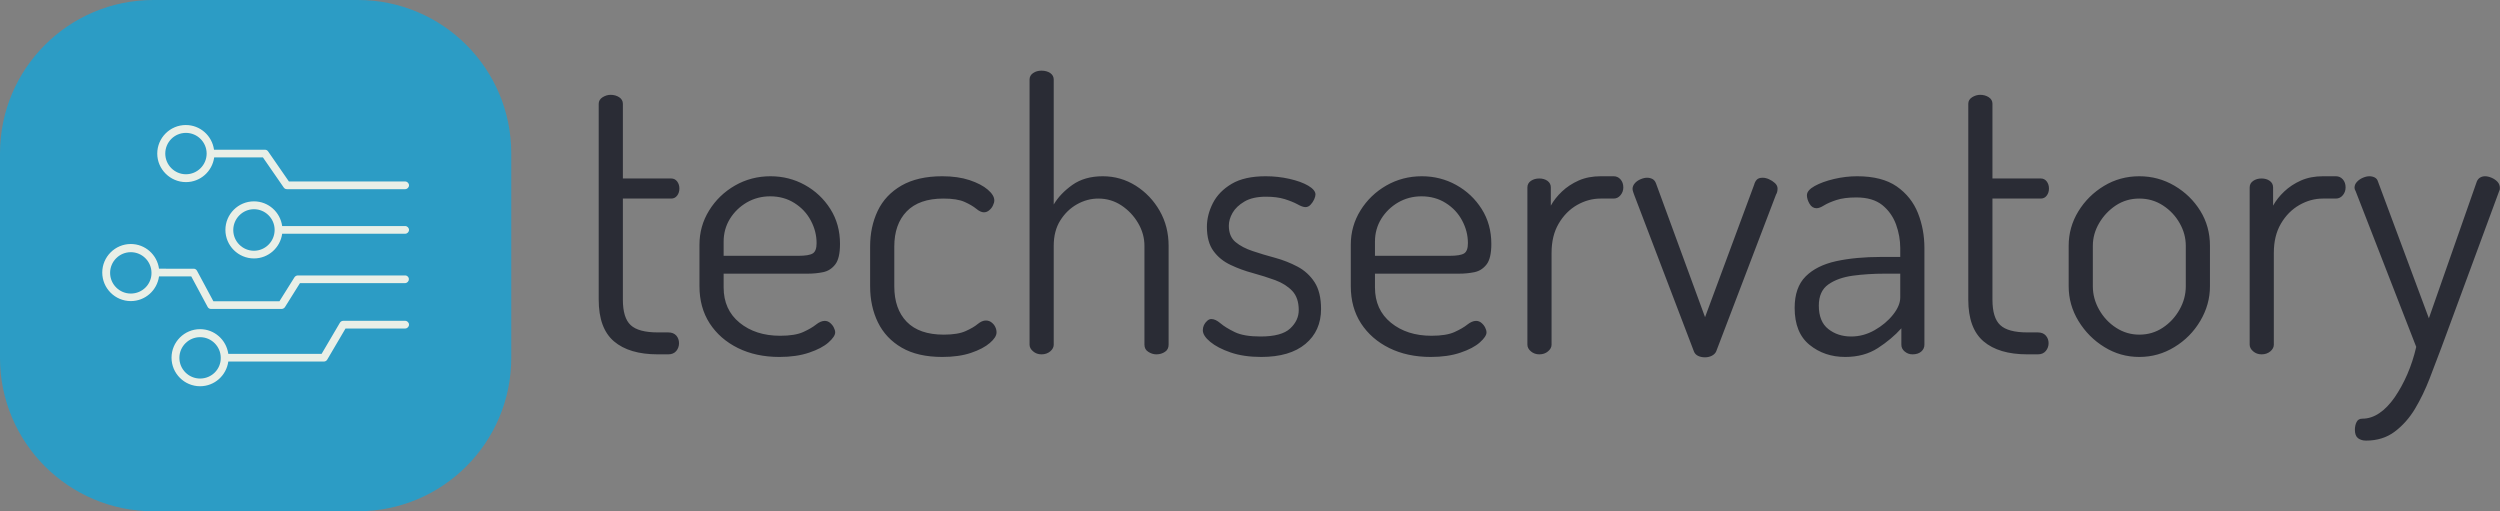 <svg viewBox="0 0 395.52 80.886" height="80.886" width="395.52" data-background-color="#e9efe7" preserveAspectRatio="xMidYMid meet" id="tight-bounds" xmlns="http://www.w3.org/2000/svg" xmlns:xlink="http://www.w3.org/1999/xlink"><rect x="0" y="0" width="395.52" height="80.886" fill="#808080" stroke="none"/><g><svg viewBox="0 0 520.037 106.35" height="80.886" width="395.52"><g transform="matrix(1,0,0,1,124.517,14.698)"><svg viewBox="0 0 395.52 76.954" height="76.954" width="395.52"><g id="textblocktransform"><svg viewBox="0 0 395.52 76.954" height="76.954" width="395.52" id="textblock"><g><svg viewBox="0 0 395.52 76.954" height="76.954" width="395.52"><g transform="matrix(1,0,0,1,0,0)"><svg width="395.52" viewBox="3 -38.15 255.67 49.75" height="76.954" data-palette-color="#2a2c35"><path d="M12.35 0L10.95 0Q7.1 0 5.05-1.75 3-3.5 3-7.35L3-7.35 3-33.7Q3-34.25 3.53-34.58 4.05-34.9 4.6-34.9L4.6-34.9Q5.25-34.9 5.75-34.58 6.25-34.25 6.25-33.7L6.25-33.7 6.25-23.65 12.75-23.65Q13.25-23.65 13.55-23.25 13.85-22.85 13.85-22.3L13.85-22.3Q13.85-21.75 13.55-21.35 13.25-20.95 12.75-20.95L12.75-20.95 6.25-20.95 6.25-7.35Q6.25-4.9 7.3-3.93 8.35-2.95 10.95-2.95L10.95-2.95 12.35-2.95Q13.05-2.95 13.43-2.53 13.8-2.1 13.8-1.5L13.8-1.5Q13.8-0.9 13.43-0.45 13.05 0 12.35 0L12.35 0ZM27.3 0.35L27.3 0.35Q24.15 0.35 21.72-0.85 19.3-2.05 17.92-4.17 16.55-6.3 16.55-9.15L16.55-9.15 16.55-14.75Q16.55-17.25 17.85-19.35 19.15-21.45 21.32-22.7 23.5-23.95 26.1-23.95L26.1-23.95Q28.6-23.95 30.72-22.78 32.85-21.6 34.15-19.55 35.45-17.5 35.45-14.85L35.45-14.85Q35.45-12.9 34.8-12.08 34.15-11.25 33.17-11.05 32.2-10.85 31.1-10.85L31.1-10.85 19.8-10.85 19.8-9Q19.8-6 21.95-4.25 24.1-2.5 27.4-2.5L27.4-2.5Q29.4-2.5 30.5-3 31.6-3.5 32.22-4 32.85-4.5 33.4-4.5L33.4-4.5Q33.8-4.5 34.12-4.23 34.45-3.95 34.62-3.6 34.8-3.25 34.8-2.95L34.8-2.95Q34.8-2.4 33.9-1.6 33-0.8 31.3-0.23 29.6 0.35 27.3 0.35ZM19.8-15.15L19.8-13.25 29.8-13.25Q31.3-13.25 31.8-13.58 32.3-13.9 32.3-14.95L32.3-14.95Q32.3-16.55 31.52-18 30.75-19.45 29.32-20.35 27.9-21.25 26.05-21.25L26.05-21.25Q24.35-21.25 22.92-20.43 21.5-19.6 20.65-18.23 19.8-16.85 19.8-15.15L19.8-15.15ZM49.2 0.35L49.2 0.35Q45.9 0.35 43.75-0.9 41.6-2.15 40.55-4.3 39.5-6.45 39.5-9.15L39.5-9.15 39.5-14.5Q39.5-17.15 40.52-19.3 41.55-21.45 43.72-22.7 45.9-23.95 49.2-23.95L49.2-23.95Q51.3-23.95 52.87-23.43 54.45-22.9 55.32-22.15 56.2-21.4 56.2-20.7L56.2-20.7Q56.2-20.4 56.02-20.03 55.85-19.65 55.52-19.38 55.2-19.1 54.8-19.1L54.8-19.1Q54.35-19.1 53.77-19.58 53.2-20.05 52.2-20.5 51.2-20.95 49.35-20.95L49.35-20.95Q46.1-20.95 44.42-19.23 42.75-17.5 42.75-14.5L42.75-14.5 42.75-9.15Q42.75-6.1 44.42-4.38 46.1-2.65 49.4-2.65L49.4-2.65Q51.3-2.65 52.35-3.13 53.4-3.6 53.97-4.08 54.55-4.55 55.05-4.55L55.05-4.55Q55.5-4.55 55.82-4.3 56.15-4.05 56.32-3.7 56.5-3.35 56.5-2.95L56.5-2.95Q56.5-2.3 55.6-1.53 54.7-0.75 53.07-0.2 51.45 0.35 49.2 0.35ZM62.54 0L62.54 0Q61.89 0 61.42-0.4 60.94-0.8 60.94-1.3L60.94-1.3 60.94-36.95Q60.94-37.5 61.42-37.83 61.89-38.15 62.54-38.15L62.54-38.15Q63.24-38.15 63.72-37.83 64.19-37.5 64.19-36.95L64.19-36.95 64.19-20.15Q65.04-21.6 66.69-22.78 68.34-23.95 70.79-23.95L70.79-23.95Q73.19-23.95 75.22-22.68 77.24-21.4 78.44-19.3 79.64-17.2 79.64-14.6L79.64-14.6 79.64-1.3Q79.64-0.65 79.14-0.33 78.64 0 77.99 0L77.99 0Q77.44 0 76.92-0.33 76.39-0.65 76.39-1.3L76.39-1.3 76.39-14.6Q76.39-16.2 75.54-17.65 74.69-19.1 73.29-20.03 71.89-20.95 70.19-20.95L70.19-20.95Q68.69-20.95 67.32-20.18 65.94-19.4 65.07-18 64.19-16.6 64.19-14.6L64.19-14.6 64.19-1.3Q64.19-0.8 63.72-0.4 63.24 0 62.54 0ZM92.09 0.35L92.09 0.35Q89.74 0.35 87.99-0.25 86.24-0.85 85.24-1.68 84.24-2.5 84.24-3.25L84.24-3.25Q84.24-3.6 84.39-3.93 84.54-4.25 84.82-4.5 85.09-4.75 85.39-4.75L85.39-4.75Q85.94-4.75 86.62-4.17 87.29-3.6 88.52-3 89.74-2.4 91.99-2.4L91.99-2.4Q94.84-2.4 95.99-3.48 97.14-4.55 97.14-5.95L97.14-5.95Q97.14-7.6 96.27-8.53 95.39-9.45 93.97-9.98 92.54-10.5 90.97-10.93 89.39-11.35 87.97-12.03 86.54-12.7 85.67-13.9 84.79-15.1 84.79-17.15L84.79-17.15Q84.79-18.75 85.59-20.33 86.39-21.9 88.12-22.93 89.84-23.95 92.69-23.95L92.69-23.95Q94.34-23.95 95.89-23.6 97.44-23.25 98.42-22.68 99.39-22.1 99.39-21.5L99.39-21.5Q99.39-21.25 99.22-20.85 99.04-20.45 98.74-20.13 98.44-19.8 98.04-19.8L98.04-19.8Q97.64-19.8 96.97-20.18 96.29-20.55 95.24-20.88 94.19-21.2 92.74-21.2L92.74-21.2Q90.94-21.2 89.84-20.55 88.74-19.9 88.24-19.03 87.74-18.15 87.74-17.3L87.74-17.3Q87.74-15.85 88.64-15.1 89.54-14.35 90.97-13.88 92.39-13.4 93.97-12.98 95.54-12.55 96.97-11.8 98.39-11.05 99.27-9.7 100.14-8.35 100.14-6.1L100.14-6.1Q100.14-3.15 98.04-1.4 95.94 0.35 92.09 0.35ZM114.89 0.35L114.89 0.35Q111.74 0.35 109.31-0.85 106.89-2.05 105.51-4.17 104.14-6.3 104.14-9.15L104.14-9.15 104.14-14.75Q104.14-17.25 105.44-19.35 106.74-21.45 108.91-22.7 111.09-23.95 113.69-23.95L113.69-23.95Q116.19-23.95 118.31-22.78 120.44-21.6 121.74-19.55 123.04-17.5 123.04-14.85L123.04-14.85Q123.04-12.9 122.39-12.08 121.74-11.25 120.76-11.05 119.79-10.85 118.69-10.85L118.69-10.85 107.39-10.85 107.39-9Q107.39-6 109.54-4.25 111.69-2.5 114.99-2.5L114.99-2.5Q116.99-2.5 118.09-3 119.19-3.5 119.81-4 120.44-4.5 120.99-4.5L120.99-4.5Q121.39-4.5 121.71-4.23 122.04-3.95 122.21-3.6 122.39-3.25 122.39-2.95L122.39-2.95Q122.39-2.4 121.49-1.6 120.59-0.8 118.89-0.23 117.19 0.35 114.89 0.35ZM107.39-15.15L107.39-13.25 117.39-13.25Q118.89-13.25 119.39-13.58 119.89-13.9 119.89-14.95L119.89-14.95Q119.89-16.55 119.11-18 118.34-19.45 116.91-20.35 115.49-21.25 113.64-21.25L113.64-21.25Q111.94-21.25 110.51-20.43 109.09-19.6 108.24-18.23 107.39-16.85 107.39-15.15L107.39-15.15ZM129.49 0L129.49 0Q128.84 0 128.36-0.4 127.89-0.8 127.89-1.3L127.89-1.3 127.89-22.45Q127.89-23 128.36-23.33 128.84-23.65 129.49-23.65L129.49-23.65Q130.14-23.65 130.59-23.33 131.04-23 131.04-22.45L131.04-22.45 131.04-20Q131.59-21 132.54-21.9 133.49-22.8 134.79-23.38 136.09-23.95 137.74-23.95L137.74-23.95 139.49-23.95Q140.04-23.95 140.41-23.53 140.79-23.1 140.79-22.45L140.79-22.45Q140.79-21.85 140.41-21.4 140.04-20.95 139.49-20.95L139.49-20.95 137.74-20.95Q136.09-20.95 134.56-20.08 133.04-19.2 132.09-17.57 131.14-15.95 131.14-13.65L131.14-13.65 131.14-1.3Q131.14-0.8 130.66-0.4 130.19 0 129.49 0ZM151.78 0.4L151.78 0.4Q151.23 0.4 150.83 0.2 150.43 0 150.28-0.4L150.28-0.4 142.23-21.5Q142.18-21.6 142.11-21.85 142.03-22.1 142.03-22.25L142.03-22.25Q142.03-22.65 142.33-23 142.63-23.35 143.11-23.55 143.58-23.75 143.98-23.75L143.98-23.75Q144.38-23.75 144.71-23.58 145.03-23.4 145.18-23L145.18-23 151.78-5 158.38-22.8Q158.48-23.2 158.73-23.48 158.98-23.75 159.53-23.75L159.53-23.75Q159.93-23.75 160.38-23.55 160.83-23.35 161.18-23.03 161.53-22.7 161.53-22.3L161.53-22.3Q161.53-22.05 161.48-21.85 161.43-21.65 161.33-21.5L161.33-21.5 153.28-0.4Q153.13-0.05 152.71 0.18 152.28 0.4 151.78 0.4ZM170.63 0.35L170.63 0.35Q167.83 0.35 165.83-1.28 163.83-2.9 163.83-6.25L163.83-6.25Q163.83-9 165.31-10.48 166.78-11.95 169.41-12.53 172.03-13.1 175.48-13.1L175.48-13.1 178.03-13.1 178.03-14.3Q178.03-15.9 177.46-17.48 176.88-19.05 175.61-20.08 174.33-21.1 172.13-21.1L172.13-21.1Q170.48-21.1 169.43-20.75 168.38-20.4 167.78-20.03 167.18-19.65 166.78-19.65L166.78-19.65Q166.18-19.65 165.83-20.25 165.48-20.85 165.48-21.4L165.48-21.4Q165.48-22.05 166.51-22.63 167.53-23.2 169.11-23.58 170.68-23.95 172.23-23.95L172.23-23.95Q175.58-23.95 177.56-22.58 179.53-21.2 180.41-19 181.28-16.8 181.28-14.3L181.28-14.3 181.28-1.3Q181.28-0.75 180.86-0.38 180.43 0 179.68 0L179.68 0Q179.08 0 178.63-0.38 178.18-0.75 178.18-1.3L178.18-1.3 178.18-3.5Q176.88-2.05 175.03-0.85 173.18 0.35 170.63 0.35ZM171.43-2.4L171.43-2.4Q173.08-2.4 174.58-3.25 176.08-4.1 177.06-5.33 178.03-6.55 178.03-7.65L178.03-7.65 178.03-10.85 175.93-10.85Q173.68-10.85 171.66-10.58 169.63-10.3 168.36-9.4 167.08-8.5 167.08-6.55L167.08-6.55Q167.08-4.4 168.36-3.4 169.63-2.4 171.43-2.4ZM196.53 0L195.13 0Q191.28 0 189.23-1.75 187.18-3.5 187.18-7.35L187.18-7.35 187.18-33.7Q187.18-34.25 187.7-34.58 188.23-34.9 188.78-34.9L188.78-34.9Q189.43-34.9 189.93-34.58 190.43-34.25 190.43-33.7L190.43-33.7 190.43-23.65 196.93-23.65Q197.43-23.65 197.73-23.25 198.03-22.85 198.03-22.3L198.03-22.3Q198.03-21.75 197.73-21.35 197.43-20.95 196.93-20.95L196.93-20.95 190.43-20.95 190.43-7.35Q190.43-4.9 191.48-3.93 192.53-2.95 195.13-2.95L195.13-2.95 196.53-2.95Q197.23-2.95 197.6-2.53 197.98-2.1 197.98-1.5L197.98-1.5Q197.98-0.9 197.6-0.45 197.23 0 196.53 0L196.53 0ZM210.18 0.35L210.18 0.35Q207.63 0.35 205.48-0.98 203.33-2.3 202-4.48 200.68-6.65 200.68-9.15L200.68-9.15 200.68-14.6Q200.68-17.1 201.98-19.23 203.28-21.35 205.43-22.65 207.58-23.95 210.18-23.95L210.18-23.95Q212.73-23.95 214.9-22.68 217.08-21.4 218.38-19.3 219.68-17.2 219.68-14.6L219.68-14.6 219.68-9.15Q219.68-6.7 218.38-4.5 217.08-2.3 214.9-0.98 212.73 0.35 210.18 0.35ZM210.18-2.65L210.18-2.65Q211.93-2.65 213.33-3.58 214.73-4.5 215.58-6 216.43-7.5 216.43-9.15L216.43-9.15 216.43-14.6Q216.43-16.2 215.6-17.65 214.78-19.1 213.35-20.03 211.93-20.95 210.18-20.95L210.18-20.95Q208.43-20.95 207.03-20.03 205.63-19.1 204.78-17.65 203.93-16.2 203.93-14.6L203.93-14.6 203.93-9.15Q203.93-7.5 204.78-6 205.63-4.5 207.05-3.58 208.48-2.65 210.18-2.65ZM226.62 0L226.62 0Q225.97 0 225.5-0.4 225.02-0.8 225.02-1.3L225.02-1.3 225.02-22.45Q225.02-23 225.5-23.33 225.97-23.65 226.62-23.65L226.62-23.65Q227.27-23.65 227.72-23.33 228.17-23 228.17-22.45L228.17-22.45 228.17-20Q228.72-21 229.67-21.9 230.62-22.8 231.92-23.38 233.22-23.95 234.87-23.95L234.87-23.95 236.62-23.95Q237.17-23.95 237.55-23.53 237.92-23.1 237.92-22.45L237.92-22.45Q237.92-21.85 237.55-21.4 237.17-20.95 236.62-20.95L236.62-20.95 234.87-20.95Q233.22-20.95 231.7-20.08 230.17-19.2 229.22-17.57 228.27-15.95 228.27-13.65L228.27-13.65 228.27-1.3Q228.27-0.8 227.8-0.4 227.32 0 226.62 0ZM240.67 11.6L240.67 11.6Q240.02 11.6 239.6 11.28 239.17 10.95 239.17 10.15L239.17 10.15Q239.17 9.55 239.4 9.1 239.62 8.65 240.17 8.65L240.17 8.65Q241.37 8.65 242.47 7.9 243.57 7.15 244.52 5.78 245.47 4.4 246.22 2.68 246.97 0.95 247.42-1L247.42-1 239.27-21.95Q239.12-22.2 239.12-22.4L239.12-22.4Q239.12-22.85 239.45-23.2 239.77-23.55 240.25-23.75 240.72-23.95 241.12-23.95L241.12-23.95Q241.52-23.95 241.85-23.78 242.17-23.6 242.27-23.25L242.27-23.25 249.12-4.85 255.57-23.25Q255.72-23.6 256.02-23.78 256.32-23.95 256.67-23.95L256.67-23.95Q257.07-23.95 257.55-23.75 258.02-23.55 258.35-23.2 258.67-22.85 258.67-22.35L258.67-22.35Q258.67-22.1 258.57-21.95L258.57-21.95 250.82-0.95Q250.07 1.05 249.22 3.25 248.37 5.45 247.25 7.33 246.12 9.2 244.52 10.4 242.92 11.6 240.67 11.6Z" opacity="1" transform="matrix(1,0,0,1,0,0)" fill="#2a2c35" class="wordmark-text-0" data-fill-palette-color="primary" id="text-0"></path></svg></g></svg></g></svg></g></svg></g><g><svg viewBox="0 0 106.35 106.35" height="106.35" width="106.35"><g><svg></svg></g><g id="icon-0"><svg viewBox="0 0 106.35 106.35" height="106.35" width="106.35"><g><path xmlns="http://www.w3.org/2000/svg" d="M31.905 106.35c-17.621 0-31.905-14.284-31.905-31.905v-42.54c0-17.621 14.284-31.905 31.905-31.905h42.54c17.621 0 31.905 14.284 31.905 31.905v42.54c0 17.621-14.284 31.905-31.905 31.905z" fill="#2c9cc5" fill-rule="nonzero" stroke="none" stroke-width="1" stroke-linecap="butt" stroke-linejoin="miter" stroke-miterlimit="10" stroke-dasharray="" stroke-dashoffset="0" font-family="none" font-weight="none" font-size="none" text-anchor="none" style="mix-blend-mode: normal" data-fill-palette-color="accent"></path></g><g transform="matrix(1,0,0,1,21.27,26.007)"><svg viewBox="0 0 63.81 54.337" height="54.337" width="63.81"><g><svg xmlns="http://www.w3.org/2000/svg" xmlns:xlink="http://www.w3.org/1999/xlink" version="1.1" x="0" y="0" viewBox="32.3 46.5 191.3 162.9" style="enable-background:new 0 0 256 256;" xml:space="preserve" height="54.337" width="63.81" class="icon-symbol-0" data-fill-palette-color="quaternary" id="symbol-0"><g fill="#e9efe7" data-fill-palette-color="quaternary"><path d="M84.5 82.1c9 0 16.4-6.7 17.6-15.4h30.4l13 18.8c0.5 0.7 1.2 1 2 1h73.7c1.3 0 2.4-1.1 2.4-2.4 0-1.3-1.1-2.4-2.4-2.4h-72.5l-13-18.8c-0.5-0.7-1.2-1-2-1H102c-1.2-8.7-8.6-15.4-17.6-15.4-9.8 0-17.8 8-17.8 17.8S74.7 82.1 84.5 82.1zM84.5 51.4c7.1 0 12.9 5.8 12.9 12.9 0 0 0 0 0 0 0 0 0 0 0 0 0 7.1-5.8 12.9-12.9 12.9-7.1 0-12.9-5.8-12.9-12.9S77.3 51.4 84.5 51.4z" fill="#e9efe7" data-fill-palette-color="quaternary"></path><path d="M221.2 109.5h-76.7c-1.2-8.7-8.6-15.4-17.6-15.4-9.8 0-17.8 8-17.8 17.8s8 17.8 17.8 17.8c9 0 16.4-6.7 17.6-15.4h76.7c1.3 0 2.4-1.1 2.4-2.4C223.6 110.6 222.5 109.5 221.2 109.5zM126.9 124.9c-7.1 0-12.9-5.8-12.9-12.9S119.8 99 126.9 99c7.1 0 12.9 5.8 12.9 12.9 0 0 0 0 0 0s0 0 0 0C139.8 119.1 134 124.9 126.9 124.9z" fill="#e9efe7" data-fill-palette-color="quaternary"></path><path d="M221.2 140.3h-66.9c-0.8 0-1.6 0.4-2.1 1.1l-9.4 15h-41.2l-10.2-19c-0.4-0.8-1.2-1.3-2.1-1.3H67.7c-1.2-8.7-8.6-15.4-17.6-15.4-9.8 0-17.8 8-17.8 17.8s8 17.8 17.8 17.8c9 0 16.4-6.7 17.6-15.4h20.1l10.2 19c0.4 0.8 1.2 1.3 2.1 1.3h44c0.8 0 1.6-0.4 2.1-1.1l9.4-15h65.5c1.3 0 2.4-1.1 2.4-2.4C223.6 141.4 222.5 140.3 221.2 140.3zM50.1 151.6c-7.1 0-12.9-5.8-12.9-12.9s5.8-12.9 12.9-12.9c7.1 0 12.9 5.8 12.9 12.9 0 0 0 0 0 0s0 0 0 0C63.1 145.8 57.3 151.6 50.1 151.6z" fill="#e9efe7" data-fill-palette-color="quaternary"></path><path d="M221.2 168.6h-38.6c-0.9 0-1.7 0.5-2.1 1.2l-11.4 19.4h-58.2c-1.2-8.7-8.6-15.4-17.6-15.4-9.8 0-17.8 8-17.8 17.8 0 9.8 8 17.8 17.8 17.8 9 0 16.4-6.7 17.6-15.4h59.6c0.9 0 1.7-0.5 2.1-1.2l11.4-19.4h37.2c1.3 0 2.4-1.1 2.4-2.4C223.6 169.7 222.5 168.6 221.2 168.6zM93.3 204.6c-7.1 0-12.9-5.8-12.9-12.9 0-7.1 5.8-12.9 12.9-12.9 7.1 0 12.9 5.8 12.9 12.9C106.3 198.8 100.5 204.6 93.3 204.6z" fill="#e9efe7" data-fill-palette-color="quaternary"></path></g></svg></g></svg></g></svg></g></svg></g></svg></g><defs></defs></svg>